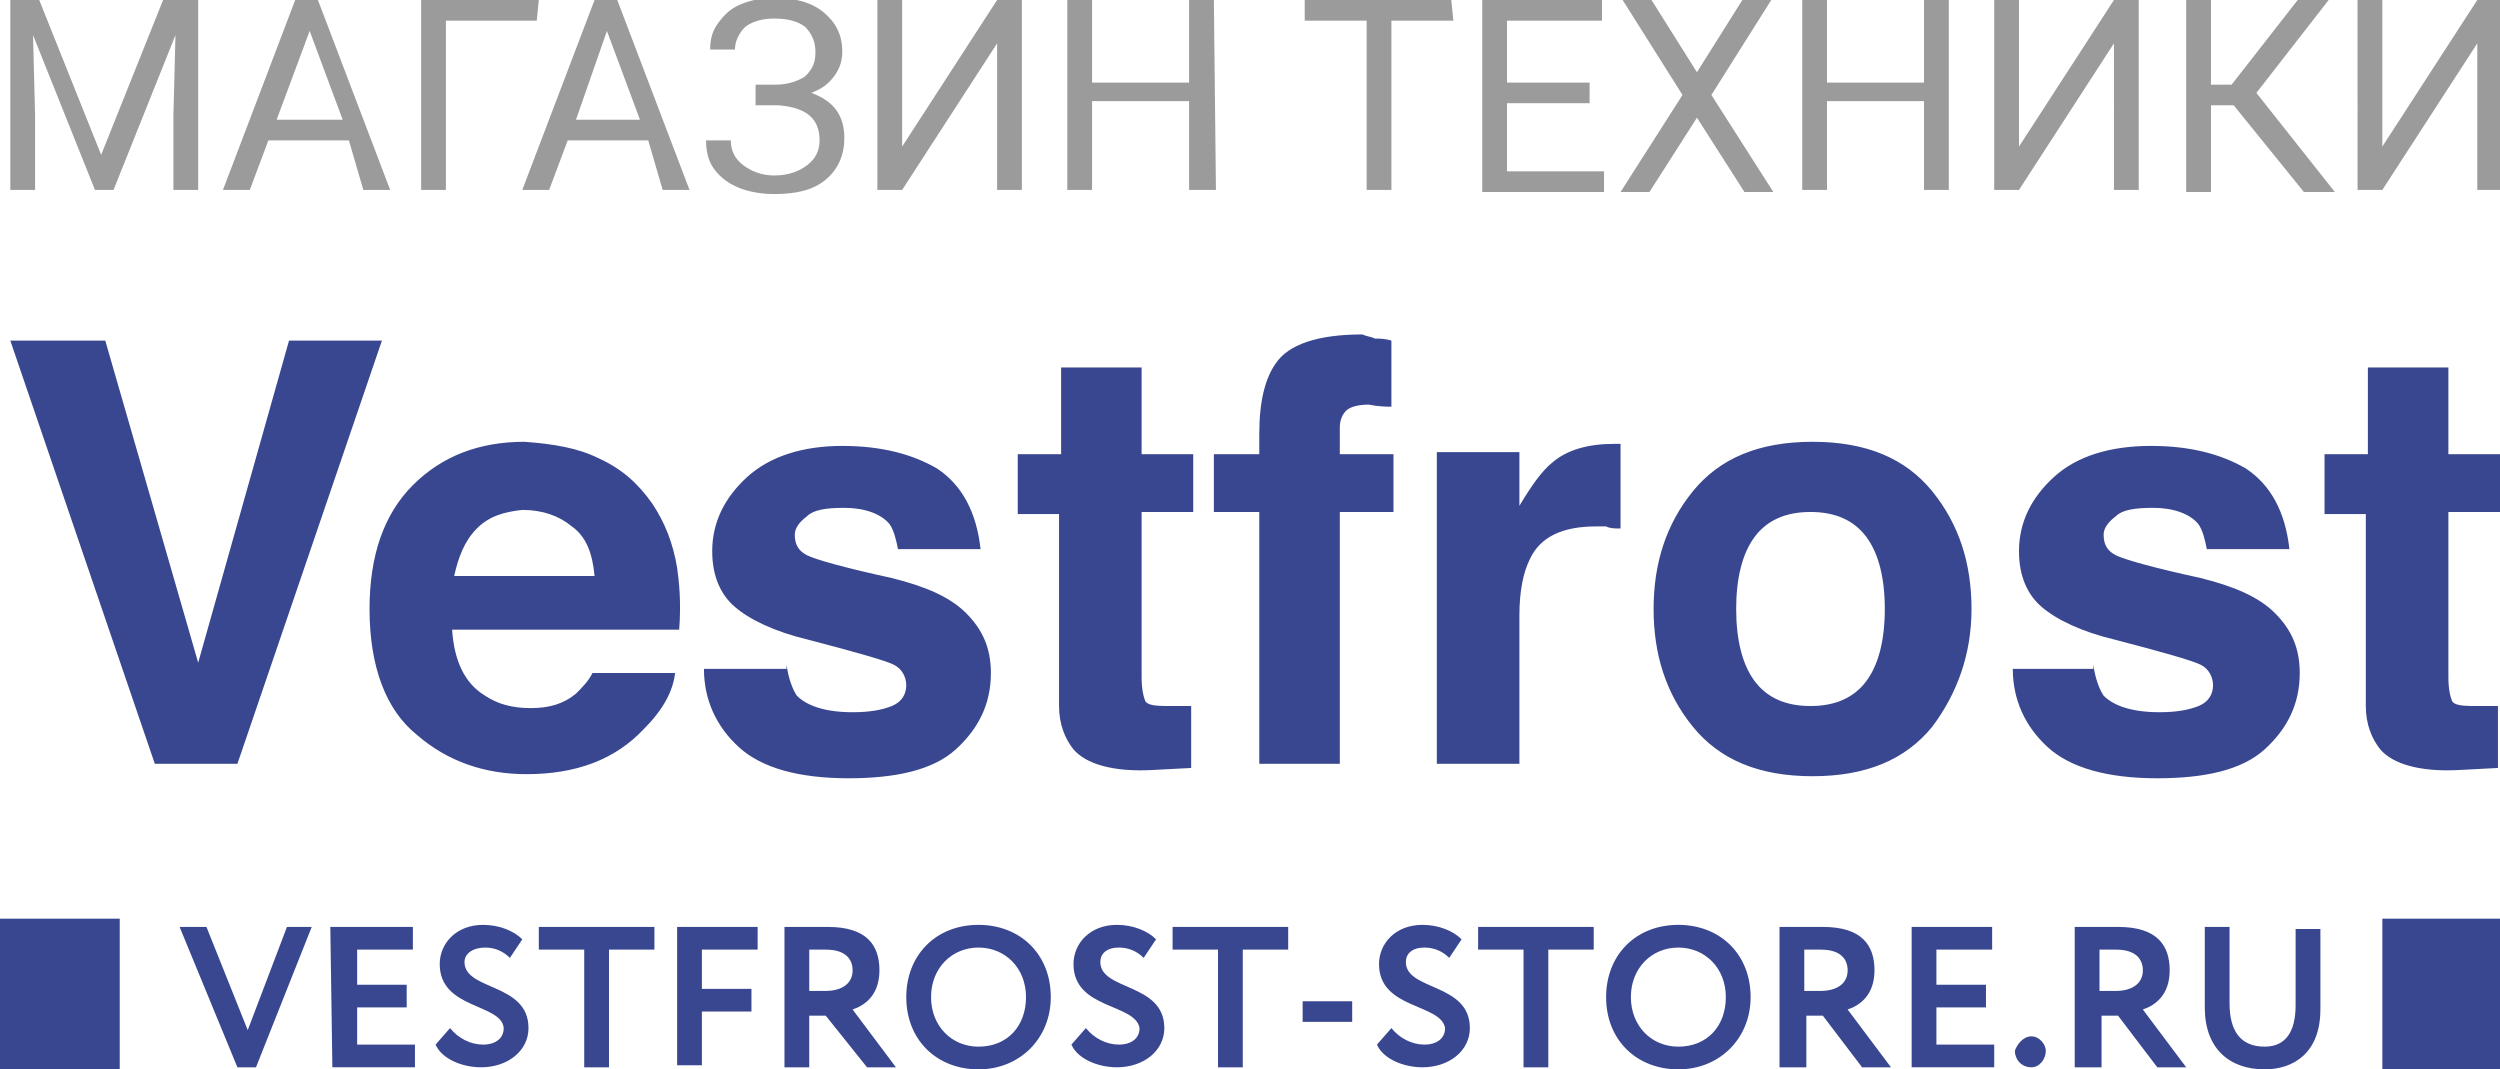 <svg version="1.1" id="Слой_1" xmlns="http://www.w3.org/2000/svg" xmlns:xlink="http://www.w3.org/1999/xlink" x="0" y="0" viewBox="0 0 121.1 51.8" xml:space="preserve"><path d="M1.9 0l3 7.5 3-7.5h1.7v9.2H8.4V5.6l.1-3.9-3 7.5h-.9l-3-7.5.1 3.9v3.6H.5V0h1.4zm15 6.8H13l-.9 2.4h-1.3L14.3 0h1.1l3.5 9.2h-1.3l-.7-2.4zm-3.5-1h3.2L15 1.5l-1.6 4.3zM26 1h-4.4v8.2h-1.2V0h5.7L26 1zm5.4 5.8h-3.9l-.9 2.4h-1.3L28.8 0h1.1l3.5 9.2h-1.3l-.7-2.4zm-3.5-1H31l-1.6-4.3-1.5 4.3zm11.6-3.3c0-.5-.2-.9-.5-1.2-.4-.3-.9-.4-1.5-.4-.5 0-1 .1-1.4.4-.3.3-.5.7-.5 1.1h-1.2c0-.5.1-.9.4-1.3s.6-.7 1.1-.9 1-.3 1.6-.3c1 0 1.8.2 2.4.7s.9 1.1.9 1.9c0 .4-.1.8-.4 1.2s-.6.6-1.1.8c1.1.4 1.6 1.1 1.6 2.2 0 .8-.3 1.5-.9 2s-1.4.7-2.5.7c-.6 0-1.2-.1-1.7-.3s-.9-.5-1.2-.9c-.3-.4-.4-.9-.4-1.4h1.2c0 .5.2.9.6 1.2.4.3.9.5 1.5.5.7 0 1.2-.2 1.6-.5.4-.3.6-.7.6-1.2 0-1.1-.7-1.6-2-1.7h-1.1v-1h1c.6 0 1.1-.2 1.4-.4.4-.4.5-.7.5-1.2zM48.3 0h1.2v9.2h-1.2V2.1l-4.6 7.1h-1.2V0h1.2v7.1L48.3 0zm10.6 9.2h-1.3V4.9h-4.7v4.3h-1.2V0h1.2v4h4.7V0h1.2l.1 9.2zM70.4 1h-3v8.2h-1.2V1h-3V0h7.1l.1 1zM77 5h-4v3.3h4.7v1h-5.9V0h5.8v1H73v3h4v1zm5.2-1.5L84.4 0h1.4l-2.9 4.6 3 4.7h-1.4l-2.3-3.6-2.3 3.6h-1.4l3-4.7L78.6 0H80l2.2 3.5zm12.2 5.7h-1.2V4.9h-4.7v4.3h-1.2V0h1.2v4h4.7V0h1.2v9.2zm8-9.2h1.2v9.2h-1.2V2.1l-4.6 7.1h-1.2V0h1.2v7.1l4.6-7.1zm5.8 5.1h-1.1v4.2h-1.2V0h1.2v4.1h1l3.2-4.1h1.5l-3.5 4.5 3.8 4.8h-1.5l-3.4-4.2zM120 0h1.2v9.2H120V2.1l-4.6 7.1h-1.2V0h1.2v7.1L120 0z" fill="#9b9b9b"/><path d="M14 16.5h4.5l-7 20.5h-4l-7-20.5h4.6l4.5 15.6L14 16.5zm15 5.7c1.1.5 1.9 1.2 2.6 2.2.6.9 1 1.9 1.2 3.1.1.7.2 1.7.1 3h-11c.1 1.5.6 2.6 1.6 3.2.6.4 1.3.6 2.2.6s1.6-.2 2.2-.7c.3-.3.6-.6.8-1h4c-.1.9-.6 1.8-1.5 2.7-1.4 1.5-3.3 2.2-5.7 2.2-2 0-3.8-.6-5.3-1.9-1.5-1.2-2.3-3.3-2.3-6.1 0-2.6.7-4.6 2.1-6s3.2-2.1 5.4-2.1c1.4.1 2.6.3 3.6.8zm-5.9 3.4c-.6.6-.9 1.4-1.1 2.3h6.8c-.1-1.1-.4-1.9-1.1-2.4-.6-.5-1.4-.8-2.4-.8-.9.1-1.6.3-2.2.9zm15 6.6c.1.7.3 1.2.5 1.5.5.5 1.4.8 2.7.8.8 0 1.4-.1 1.9-.3s.7-.6.7-1-.2-.8-.6-1-1.8-.6-4.1-1.2c-1.7-.4-2.9-1-3.6-1.6s-1.1-1.5-1.1-2.7c0-1.4.6-2.6 1.7-3.6s2.7-1.5 4.6-1.5 3.4.4 4.6 1.1c1.2.8 1.9 2.1 2.1 3.9h-4c-.1-.5-.2-.9-.4-1.2-.4-.5-1.2-.8-2.2-.8-.9 0-1.5.1-1.8.4-.4.3-.6.6-.6.9 0 .5.2.8.6 1 .4.2 1.8.6 4.1 1.1 1.6.4 2.8.9 3.6 1.7s1.2 1.7 1.2 2.9c0 1.5-.6 2.7-1.7 3.7s-2.9 1.4-5.2 1.4c-2.4 0-4.2-.5-5.3-1.5s-1.7-2.3-1.7-3.8h4v-.2zm11.2-7.4V22h2.1v-4.2h3.9V22h2.5v2.8h-2.5v8c0 .6.1 1 .2 1.2.2.2.6.2 1.4.2h.8v3l-1.9.1c-1.9.1-3.2-.3-3.8-1-.4-.5-.7-1.2-.7-2.1v-9.3h-2v-.1zm17.3-8.4c.2 0 .5 0 .8.1v3.2c-.2 0-.6 0-1.1-.1-.5 0-.9.1-1.1.3-.2.2-.3.5-.3.8V22h2.6v2.8h-2.6V37H61V24.8h-2.2V22H61v-1c0-1.6.3-2.7.8-3.4.6-.9 2-1.4 4.2-1.4.2.1.4.1.6.2zm11.6 5.1h.3v4.1c-.3 0-.5 0-.7-.1h-.5c-1.6 0-2.7.5-3.2 1.6-.3.6-.5 1.5-.5 2.7V37h-4V21.9h4v2.6c.6-1 1.1-1.7 1.6-2.1.7-.6 1.7-.9 3-.9zm15.4 13.7c-1.3 1.6-3.2 2.4-5.8 2.4s-4.5-.8-5.8-2.4-1.9-3.5-1.9-5.7.6-4.1 1.9-5.7 3.2-2.4 5.8-2.4 4.5.8 5.8 2.4 1.9 3.5 1.9 5.7-.7 4.1-1.9 5.7zM90.4 33c.6-.8.9-2 .9-3.5s-.3-2.7-.9-3.5-1.5-1.2-2.7-1.2-2.1.4-2.7 1.2-.9 2-.9 3.5.3 2.7.9 3.5 1.5 1.2 2.7 1.2 2.1-.4 2.7-1.2zm11-.8c.1.7.3 1.2.5 1.5.5.5 1.4.8 2.7.8.8 0 1.4-.1 1.9-.3s.7-.6.7-1-.2-.8-.6-1-1.8-.6-4.1-1.2c-1.7-.4-2.9-1-3.6-1.6s-1.1-1.5-1.1-2.7c0-1.4.6-2.6 1.7-3.6s2.7-1.5 4.7-1.5c1.9 0 3.4.4 4.6 1.1 1.2.8 1.9 2.1 2.1 3.9h-4c-.1-.5-.2-.9-.4-1.2-.4-.5-1.2-.8-2.2-.8-.9 0-1.5.1-1.8.4-.4.3-.6.6-.6.9 0 .5.2.8.6 1s1.8.6 4.1 1.1c1.6.4 2.8.9 3.6 1.7s1.2 1.7 1.2 2.9c0 1.5-.6 2.7-1.7 3.7s-2.9 1.4-5.2 1.4c-2.4 0-4.2-.5-5.3-1.5s-1.7-2.3-1.7-3.8h3.9v-.2zm11.2-7.4V22h2.1v-4.2h3.9V22h2.5v2.8h-2.5v8c0 .6.1 1 .2 1.2.2.2.6.2 1.4.2h.8v3l-1.9.1c-1.9.1-3.2-.3-3.8-1-.4-.5-.7-1.2-.7-2.1v-9.3h-2v-.1zm2.8 19.7h5.8v7.3h-5.8v-7.3zM0 44.5h5.8v7.3H0v-7.3zm12.4 7.2h-.9l-2.8-6.8H10l2 5 1.9-5h1.2l-2.7 6.8zm3.6-6.8h4V46h-2.7v1.7h2.4v1.1h-2.4v1.8h2.8v1.1h-4l-.1-6.8zm5.3 1.8c0-1 .8-1.9 2.1-1.9.8 0 1.5.3 1.9.7l-.6.9c-.3-.3-.7-.5-1.2-.5-.6 0-1 .3-1 .7 0 1.4 3.1 1 3.1 3.2 0 1.1-1 1.9-2.3 1.9-.9 0-1.9-.4-2.2-1.1l.7-.8c.4.5 1 .8 1.6.8s1-.3 1-.8c-.1-1.2-3.1-.9-3.1-3.1zm4.8-1.8h5.6V46h-2.2v5.7h-1.2V46h-2.2v-1.1zm6.7 0h3.9V46H34v1.9h2.4V49H34v2.6h-1.2v-6.7zm5.2 6.8v-6.8h2.1c1.9 0 2.5.9 2.5 2.1 0 1.2-.7 1.7-1.3 1.9l2.1 2.8H42l-2-2.5h-.8v2.5H38zm1.2-5.7v2h.8c.7 0 1.3-.3 1.3-1 0-.5-.3-1-1.3-1h-.8zm8.2-1.2c2 0 3.5 1.4 3.5 3.5 0 2-1.5 3.5-3.5 3.5s-3.5-1.4-3.5-3.5c0-2 1.4-3.5 3.5-3.5zm0 5.9c1.4 0 2.3-1 2.3-2.4s-1-2.4-2.3-2.4-2.3 1-2.3 2.4 1 2.4 2.3 2.4zm4.6-4c0-1 .8-1.9 2.1-1.9.8 0 1.5.3 1.9.7l-.6.9c-.3-.3-.7-.5-1.2-.5-.6 0-.9.3-.9.7 0 1.4 3.1 1 3.1 3.2 0 1.1-1 1.9-2.3 1.9-.9 0-1.9-.4-2.2-1.1l.7-.8c.4.5 1 .8 1.6.8s1-.3 1-.8c-.2-1.2-3.2-.9-3.2-3.1zm4.8-1.8h5.6V46h-2.2v5.7H59V46h-2.2v-1.1zm6.3 3.6h2.4v1h-2.4v-1zm3.7-1.8c0-1 .8-1.9 2.1-1.9.8 0 1.5.3 1.9.7l-.6.9c-.3-.3-.7-.5-1.2-.5-.6 0-.9.3-.9.7 0 1.4 3.1 1 3.1 3.2 0 1.1-1 1.9-2.3 1.9-.9 0-1.9-.4-2.2-1.1l.7-.8c.4.5 1 .8 1.6.8s1-.3 1-.8c-.2-1.2-3.2-.9-3.2-3.1zm4.8-1.8h5.6V46H75v5.7h-1.2V46h-2.2v-1.1zm9.7-.1c2 0 3.5 1.4 3.5 3.5 0 2-1.5 3.5-3.5 3.5s-3.5-1.4-3.5-3.5c0-2 1.4-3.5 3.5-3.5zm0 5.9c1.4 0 2.3-1 2.3-2.4s-1-2.4-2.3-2.4-2.3 1-2.3 2.4 1 2.4 2.3 2.4zm4.9 1v-6.8h2.1c1.9 0 2.5.9 2.5 2.1 0 1.2-.7 1.7-1.3 1.9l2.1 2.8h-1.4l-1.9-2.5h-.8v2.5h-1.3zm1.2-5.7v2h.8c.7 0 1.3-.3 1.3-1 0-.5-.3-1-1.3-1h-.8zm5.2-1.1h3.9V46h-2.7v1.7h2.4v1.1h-2.4v1.8h2.8v1.1h-4v-6.8zm5.8 5.3c.4 0 .7.4.7.7 0 .4-.3.8-.7.8-.5 0-.8-.4-.8-.8.1-.3.4-.7.8-.7zm2.1 1.5v-6.8h2.1c1.9 0 2.5.9 2.5 2.1 0 1.2-.7 1.7-1.3 1.9l2.1 2.8h-1.4l-1.9-2.5h-.8v2.5h-1.3zm1.2-5.7v2h.8c.7 0 1.3-.3 1.3-1 0-.5-.3-1-1.3-1h-.8zm10.7 2.9c0 2.1-1.3 2.9-2.7 2.9-1.7 0-2.9-1-2.9-3v-3.9h1.2v3.7c0 1.3.5 2.1 1.7 2.1 1 0 1.5-.7 1.5-2V45h1.2v3.9z" fill="#394791"/></svg>
